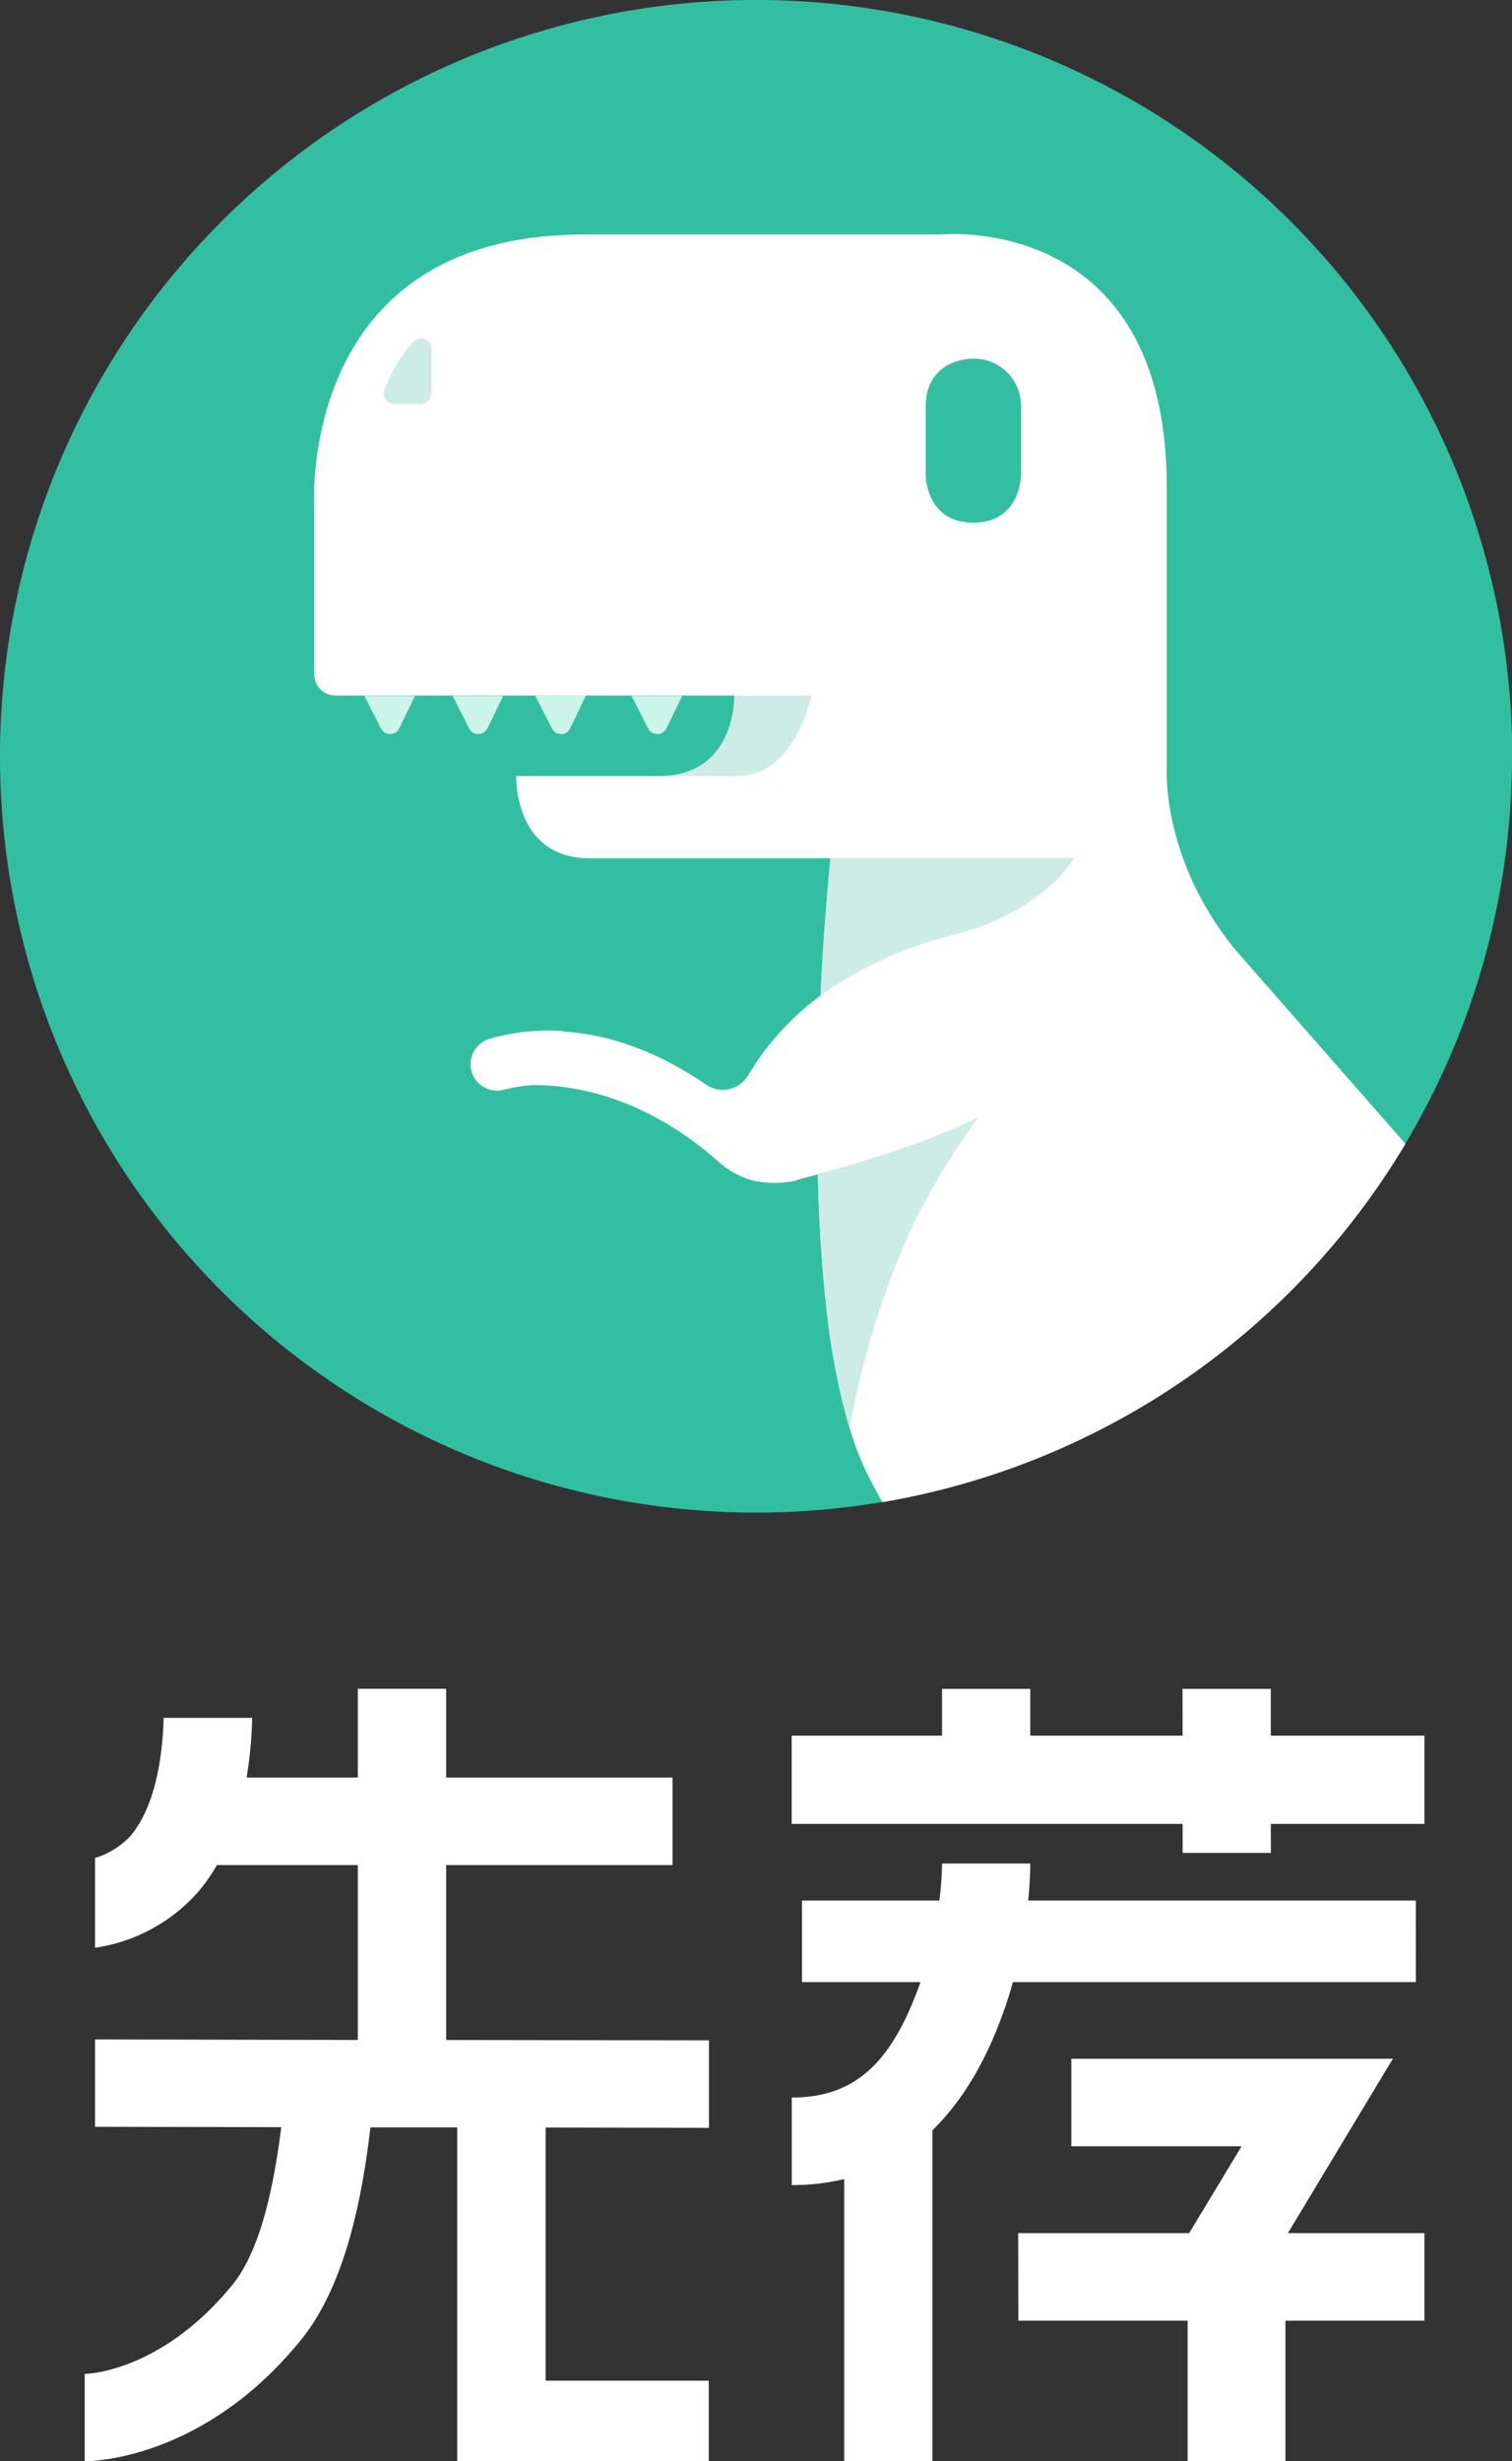 <svg id="图层_1" data-name="图层 1" xmlns="http://www.w3.org/2000/svg" viewBox="0 0 209.07 340.24"><rect x="0" y="0" width="209.07" height="340.24" fill="#333333" stroke="none"/><defs><style>.cls-1{fill:#fff;}.cls-2{fill:#32bfa1;}.cls-3{fill:#ccf5e9;}.cls-4{fill:#cdece5;}</style></defs><title>先荐LOGO</title><polygon class="cls-1" points="175.72 239.93 175.72 233.46 163.51 233.46 163.52 239.93 142.46 239.93 142.46 233.46 130.26 233.46 130.26 239.93 109.47 239.93 109.47 252.13 163.52 252.13 163.53 256.14 175.73 256.14 175.72 252.13 196.96 252.13 196.96 239.93 175.72 239.93"/><path class="cls-1" d="M195.77,262.72h-53.6c.3-3,.29-4.92.29-5.11h-12.2a43.91,43.91,0,0,1-.37,5.11h-19V274h16.38c0,.09-.05.17-.08.25-3.79,10.57-8.72,15.71-17.71,15.71v12.1a31.2,31.2,0,0,0,7.25-.83v39h12.2V294.48c4.09-4,7.33-9.39,9.76-16.19.52-1.46,1-2.89,1.36-4.29h55.73Z"/><polygon class="cls-1" points="192.6 284.59 148.14 284.59 148.14 296.69 171.68 296.69 164.43 308.7 140.79 308.7 140.81 320.8 164.22 320.8 164.22 340.24 177.74 340.24 177.74 320.8 196.96 320.8 196.96 308.7 178.08 308.7 192.6 284.59"/><path class="cls-1" d="M61.69,257.82H93v-12.1H61.69V233.45H49.48v12.27H34.1a57.85,57.85,0,0,0,.77-8.25H22.63c-.17,5.89-1.29,12.44-4.63,16.37a11.17,11.17,0,0,1-4.86,3v12.41a23.49,23.49,0,0,0,14.21-7.67A25.73,25.73,0,0,0,30,257.82H49.48V282l-36.34-.08V294l25.75.05c-1,8-2.83,17-6.77,21.81-8.13,10-16.94,12.15-20.41,12.3v12.09c5.67-.18,18.66-2.92,29.92-16.8,6.12-7.55,8.47-19.73,9.59-29.37l12,0v46.15H98V329.1H75.45v-35l22.58.05v-12.1L61.69,282Z"/><path class="cls-2" d="M209.07,104.54A104.52,104.52,0,0,1,122,207.63a104.55,104.55,0,1,1,87.1-103.09Z"/><path class="cls-3" d="M52.68,100.7a1.41,1.41,0,0,0,2.52,0l2.18-4.5h-7Z"/><path class="cls-3" d="M64.87,100.7a1.41,1.41,0,0,0,2.52,0l2.19-4.5h-7Z"/><path class="cls-3" d="M76.32,100.7a1.41,1.41,0,0,0,2.52,0L81,96.17H74Z"/><path class="cls-3" d="M89.62,100.7a1.41,1.41,0,0,0,2.52,0l2.19-4.5h-7Z"/><path class="cls-1" d="M194.34,158.12A104.75,104.75,0,0,1,122,207.66c-.92-1.67-1.83-3.35-2.59-5-.38-.91-.77-1.83-1.15-2.82-.23-.76-.53-1.52-.76-2.36a93.92,93.92,0,0,1-3.2-16.39c-.69-6-1.07-12.42-1.22-18.75-1.07.3-2.14.53-3,.84a13.28,13.28,0,0,1-6,0,11.71,11.71,0,0,1-4.65-2.52C89,151.41,79.16,150,73.9,150h-.08a18.74,18.74,0,0,0-4,.61h-.15c-.08,0-.16.08-.23.08H69.4a2.32,2.32,0,0,1-.69.07,3.65,3.65,0,0,1-1-7.16.56.56,0,0,0,.23-.08,29.54,29.54,0,0,1,9.76-1,.27.27,0,0,1,.23.08c8.54.53,15.55,4.49,19.66,7.31a4.07,4.07,0,0,0,5.87-1.29,37.65,37.65,0,0,1,10-11c.23-5.56.61-10.29.91-13.64s.46-5.34.46-5.34H81.52c-10.52,0-10.14-11.36-10.14-11.36H91.2c10.67,0,10.37-11.13,10.37-11.13H46.46a2.93,2.93,0,0,1-3-3V70.53S40.66,32.42,80.76,32.42h49.32s31.25-3.21,31.25,34.91v39.26s-.61,12.5,9.61,24.85Z"/><path class="cls-4" d="M132.75,129c11.89-3.33,15.78-10.4,15.78-10.4H114.82s-.82,7.84-1.34,19h0a54,54,0,0,1,19.12-8.55h.06Z"/><path class="cls-4" d="M113.11,162.31c.28,12.64,1.45,25.59,4.38,35.13a116.2,116.2,0,0,1,8.8-28.21,103.38,103.38,0,0,1,9-14.81c-6.3,3.18-15.37,6-22.2,7.89Z"/><path class="cls-4" d="M112.22,96.18s-2.33,11.09-10.1,11.09h-11c10.69,0,10.42-11.09,10.42-11.09Z"/><path class="cls-4" d="M57.14,47.24a21.1,21.1,0,0,0-4,6.69,1.45,1.45,0,0,0,1.37,1.9h3.7a1.45,1.45,0,0,0,1.44-1.44V48.16A1.44,1.44,0,0,0,57.14,47.24Z"/><path class="cls-2" d="M141.17,56.16v9.51s0,6.58-6.59,6.58S128,65.67,128,65.67V56.16c0-5.12,4-6.58,6.58-6.58A6.49,6.49,0,0,1,141.17,56.16Z"/></svg>